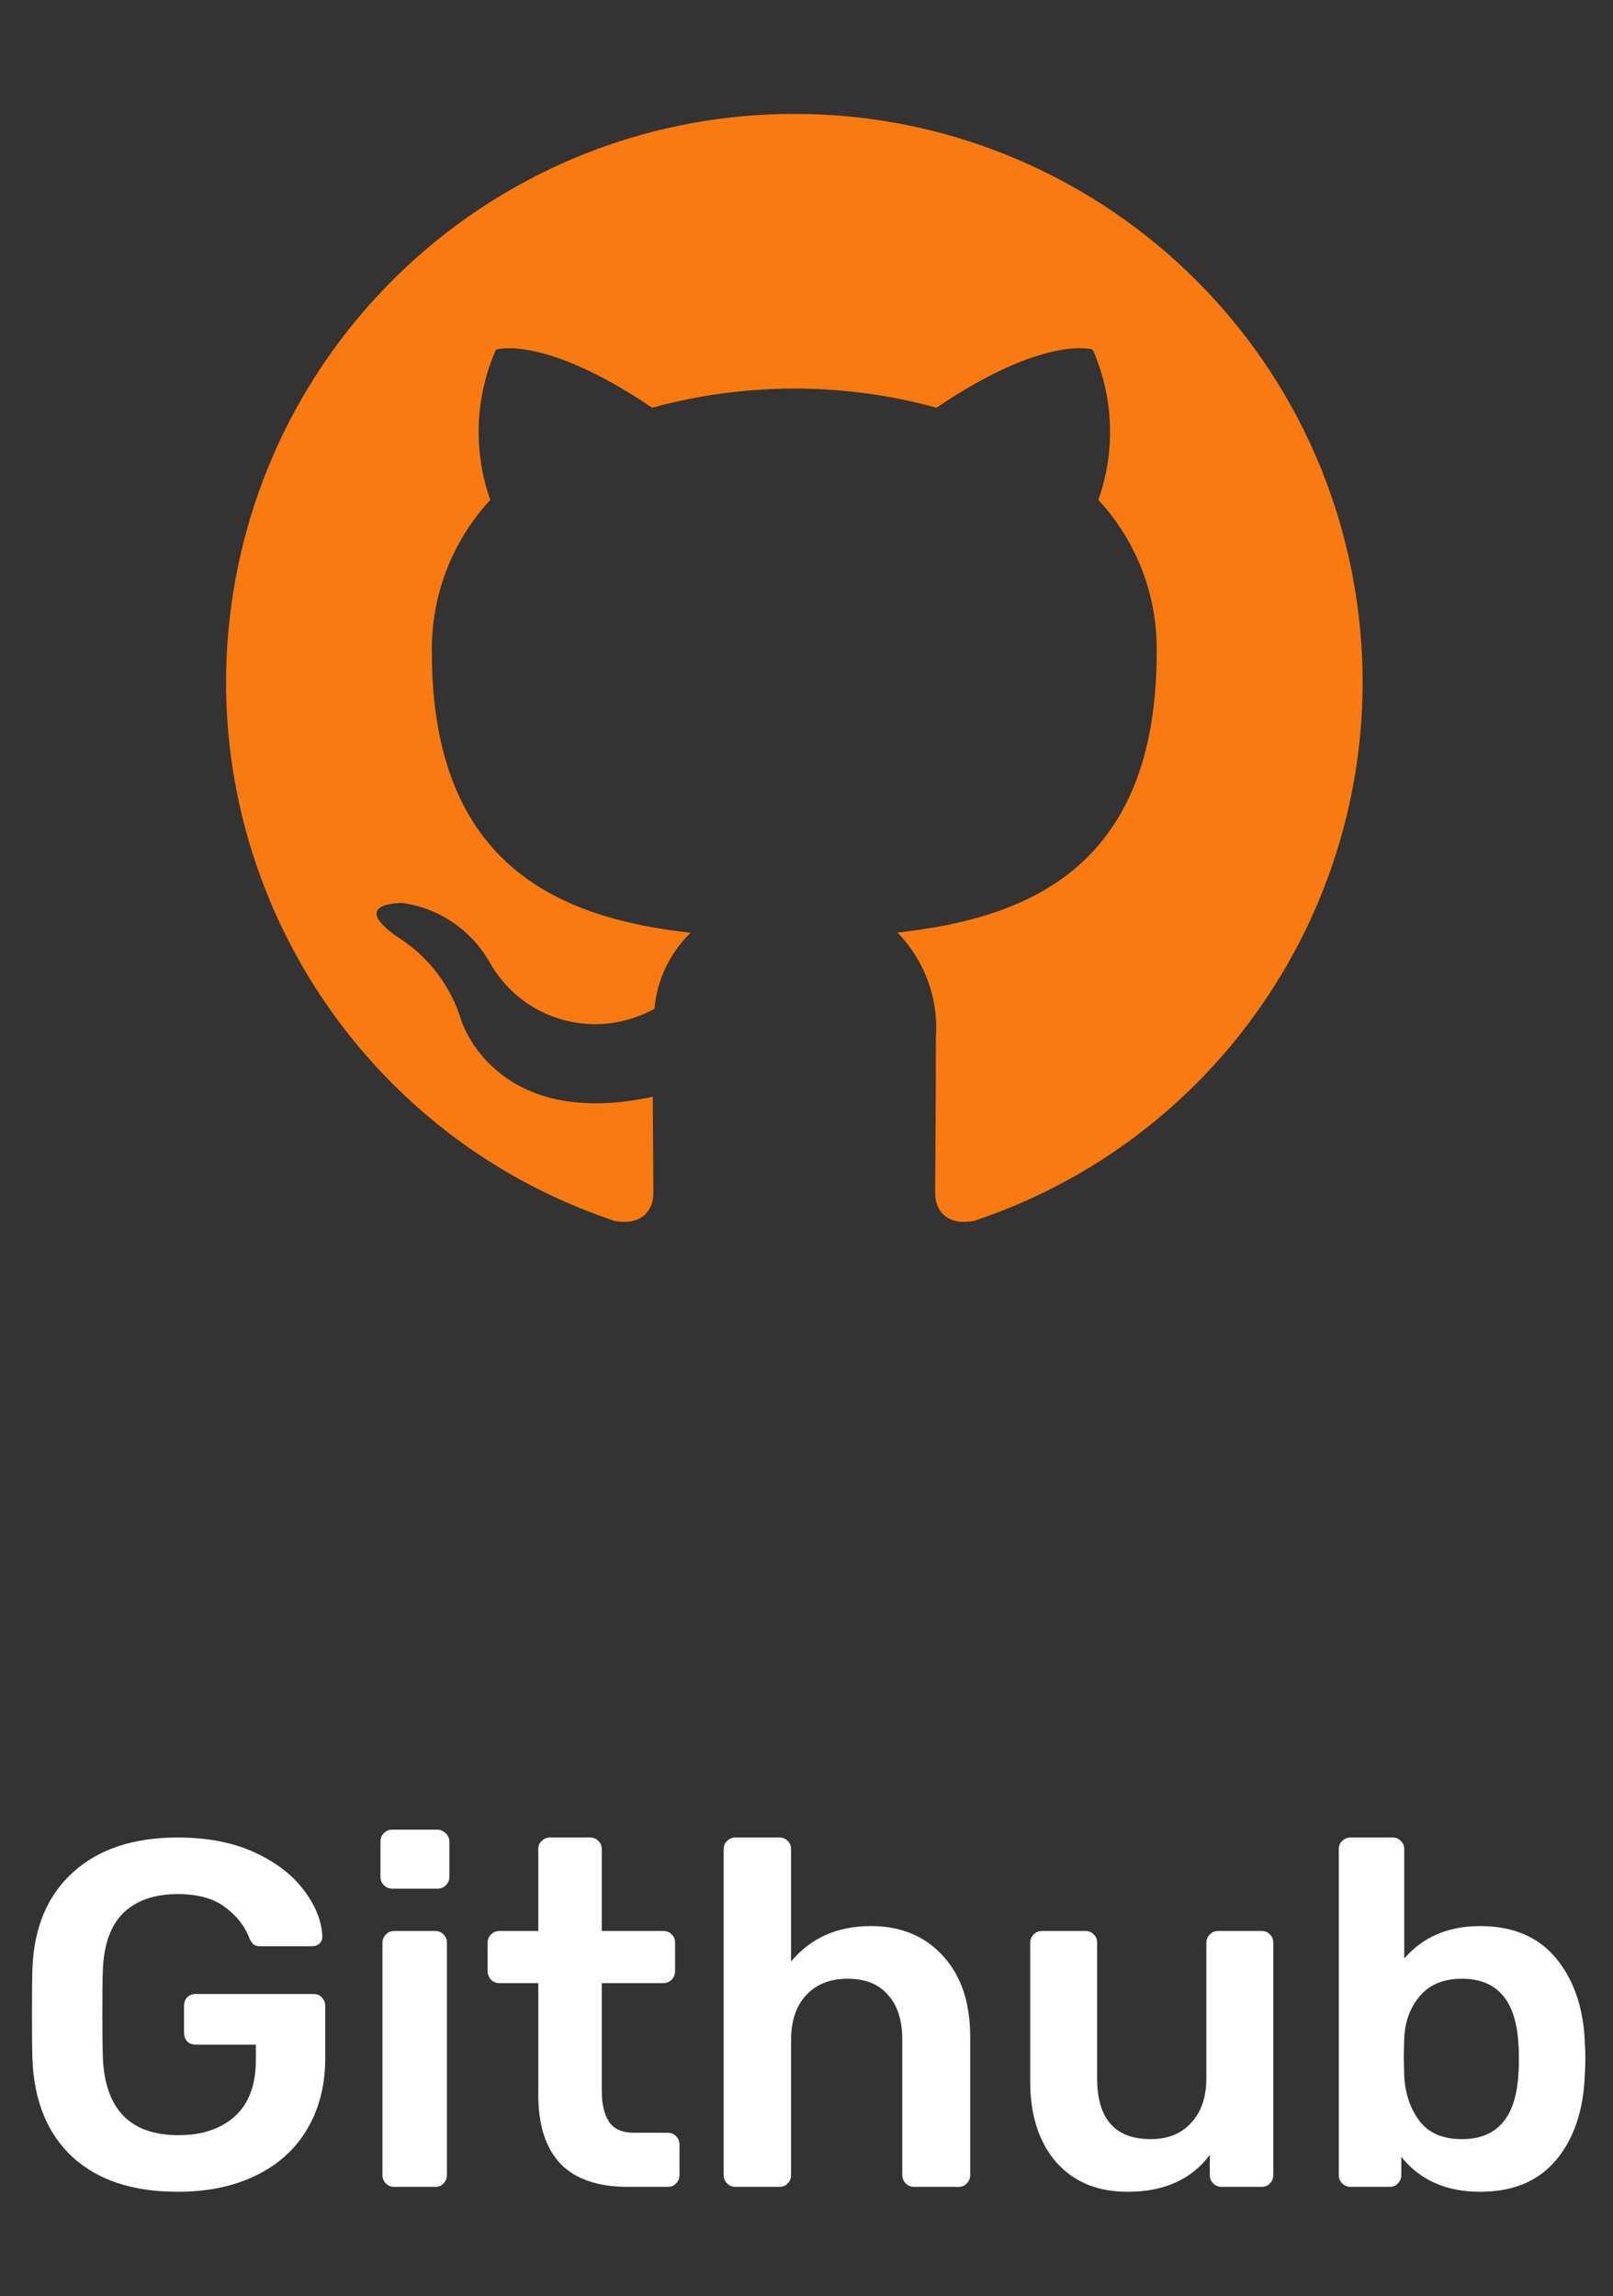 <svg width="59" height="84" viewBox="0 0 59 84" fill="none" xmlns="http://www.w3.org/2000/svg">
<rect x="0" y="0" width="59" height="84" fill="#333333" stroke="none"/>
<path d="M6.497 80.18C4.853 80.18 3.569 79.754 2.645 78.902C1.733 78.05 1.247 76.862 1.187 75.338C1.175 74.99 1.169 74.432 1.169 73.664C1.169 72.896 1.175 72.338 1.187 71.99C1.247 70.502 1.739 69.338 2.663 68.498C3.599 67.646 4.877 67.22 6.497 67.22C7.601 67.22 8.549 67.406 9.341 67.778C10.133 68.15 10.733 68.618 11.141 69.182C11.549 69.734 11.765 70.28 11.789 70.82V70.856C11.789 70.952 11.753 71.036 11.681 71.108C11.609 71.168 11.519 71.198 11.411 71.198H9.557C9.437 71.198 9.347 71.18 9.287 71.144C9.227 71.096 9.173 71.018 9.125 70.91C8.957 70.466 8.663 70.088 8.243 69.776C7.823 69.452 7.241 69.29 6.497 69.29C5.657 69.29 4.997 69.518 4.517 69.974C4.049 70.43 3.797 71.132 3.761 72.08C3.749 72.428 3.743 72.956 3.743 73.664C3.743 74.36 3.749 74.888 3.761 75.248C3.833 77.156 4.757 78.11 6.533 78.11C7.385 78.11 8.069 77.882 8.585 77.426C9.101 76.958 9.359 76.268 9.359 75.356V74.798H7.163C7.031 74.798 6.923 74.756 6.839 74.672C6.767 74.588 6.731 74.48 6.731 74.348V73.394C6.731 73.262 6.767 73.154 6.839 73.07C6.923 72.986 7.031 72.944 7.163 72.944H11.465C11.597 72.944 11.699 72.986 11.771 73.07C11.855 73.154 11.897 73.262 11.897 73.394V75.284C11.897 76.28 11.675 77.15 11.231 77.894C10.799 78.626 10.175 79.19 9.359 79.586C8.543 79.982 7.589 80.18 6.497 80.18ZM14.349 69.092C14.229 69.092 14.127 69.05 14.043 68.966C13.959 68.882 13.917 68.78 13.917 68.66V67.364C13.917 67.244 13.959 67.142 14.043 67.058C14.127 66.974 14.229 66.932 14.349 66.932H15.987C16.107 66.932 16.209 66.974 16.293 67.058C16.389 67.142 16.437 67.244 16.437 67.364V68.66C16.437 68.78 16.395 68.882 16.311 68.966C16.227 69.05 16.119 69.092 15.987 69.092H14.349ZM14.421 80C14.301 80 14.199 79.958 14.115 79.874C14.031 79.79 13.989 79.688 13.989 79.568V71.072C13.989 70.952 14.031 70.85 14.115 70.766C14.199 70.682 14.301 70.64 14.421 70.64H15.915C16.047 70.64 16.149 70.682 16.221 70.766C16.305 70.838 16.347 70.94 16.347 71.072V79.568C16.347 79.688 16.305 79.79 16.221 79.874C16.149 79.958 16.047 80 15.915 80H14.421ZM22.965 80C21.873 80 21.051 79.718 20.499 79.154C19.959 78.578 19.689 77.738 19.689 76.634V72.548H18.267C18.147 72.548 18.045 72.506 17.961 72.422C17.877 72.326 17.835 72.218 17.835 72.098V71.072C17.835 70.952 17.877 70.85 17.961 70.766C18.045 70.682 18.147 70.64 18.267 70.64H19.689V67.652C19.689 67.52 19.731 67.418 19.815 67.346C19.899 67.262 20.001 67.22 20.121 67.22H21.579C21.711 67.22 21.813 67.262 21.885 67.346C21.969 67.418 22.011 67.52 22.011 67.652V70.64H24.261C24.393 70.64 24.495 70.682 24.567 70.766C24.651 70.838 24.693 70.94 24.693 71.072V72.098C24.693 72.23 24.651 72.338 24.567 72.422C24.483 72.506 24.381 72.548 24.261 72.548H22.011V76.454C22.011 76.97 22.101 77.36 22.281 77.624C22.461 77.888 22.761 78.02 23.181 78.02H24.423C24.543 78.02 24.645 78.062 24.729 78.146C24.813 78.23 24.855 78.332 24.855 78.452V79.568C24.855 79.688 24.813 79.79 24.729 79.874C24.657 79.958 24.555 80 24.423 80H22.965ZM26.902 80C26.782 80 26.68 79.958 26.596 79.874C26.512 79.79 26.47 79.688 26.47 79.568V67.652C26.47 67.52 26.512 67.418 26.596 67.346C26.68 67.262 26.782 67.22 26.902 67.22H28.504C28.636 67.22 28.738 67.262 28.81 67.346C28.894 67.418 28.936 67.52 28.936 67.652V71.756C29.656 70.892 30.628 70.46 31.852 70.46C32.956 70.46 33.838 70.826 34.498 71.558C35.158 72.278 35.488 73.262 35.488 74.51V79.568C35.488 79.688 35.446 79.79 35.362 79.874C35.29 79.958 35.188 80 35.056 80H33.436C33.316 80 33.214 79.958 33.13 79.874C33.046 79.79 33.004 79.688 33.004 79.568V74.618C33.004 73.91 32.83 73.364 32.482 72.98C32.146 72.584 31.654 72.386 31.006 72.386C30.37 72.386 29.866 72.584 29.494 72.98C29.122 73.376 28.936 73.922 28.936 74.618V79.568C28.936 79.688 28.894 79.79 28.81 79.874C28.738 79.958 28.636 80 28.504 80H26.902ZM41.246 80.18C40.142 80.18 39.272 79.82 38.636 79.1C38 78.368 37.682 77.378 37.682 76.13V71.072C37.682 70.952 37.724 70.85 37.808 70.766C37.892 70.682 37.994 70.64 38.114 70.64H39.698C39.83 70.64 39.932 70.682 40.004 70.766C40.088 70.838 40.13 70.94 40.13 71.072V76.022C40.13 77.51 40.784 78.254 42.092 78.254C42.716 78.254 43.208 78.056 43.568 77.66C43.94 77.264 44.126 76.718 44.126 76.022V71.072C44.126 70.952 44.168 70.85 44.252 70.766C44.336 70.682 44.438 70.64 44.558 70.64H46.142C46.274 70.64 46.376 70.682 46.448 70.766C46.532 70.838 46.574 70.94 46.574 71.072V79.568C46.574 79.688 46.532 79.79 46.448 79.874C46.376 79.958 46.274 80 46.142 80H44.684C44.564 80 44.462 79.958 44.378 79.874C44.294 79.79 44.252 79.688 44.252 79.568V78.83C43.58 79.73 42.578 80.18 41.246 80.18ZM54.136 80.18C52.9 80.18 51.94 79.754 51.256 78.902V79.568C51.256 79.688 51.214 79.79 51.13 79.874C51.058 79.958 50.956 80 50.824 80H49.402C49.282 80 49.18 79.958 49.096 79.874C49.012 79.79 48.97 79.688 48.97 79.568V67.652C48.97 67.52 49.012 67.418 49.096 67.346C49.18 67.262 49.282 67.22 49.402 67.22H50.932C51.064 67.22 51.166 67.262 51.238 67.346C51.322 67.418 51.364 67.52 51.364 67.652V71.648C52.048 70.856 52.972 70.46 54.136 70.46C55.348 70.46 56.278 70.856 56.926 71.648C57.574 72.44 57.922 73.466 57.97 74.726C57.982 74.87 57.988 75.062 57.988 75.302C57.988 75.554 57.982 75.752 57.97 75.896C57.922 77.192 57.574 78.23 56.926 79.01C56.278 79.79 55.348 80.18 54.136 80.18ZM53.47 78.254C54.766 78.254 55.456 77.456 55.54 75.86C55.552 75.74 55.558 75.56 55.558 75.32C55.558 75.08 55.552 74.9 55.54 74.78C55.456 73.184 54.766 72.386 53.47 72.386C52.798 72.386 52.282 72.602 51.922 73.034C51.574 73.454 51.388 73.964 51.364 74.564L51.346 75.248L51.364 75.95C51.4 76.598 51.586 77.144 51.922 77.588C52.258 78.032 52.774 78.254 53.47 78.254Z" fill="white"/>
<path d="M29.054 4.167C18.86 4.165 10.171 11.558 8.539 21.621C6.906 31.683 12.814 41.444 22.486 44.665C23.527 44.852 23.9 44.213 23.9 43.663C23.9 43.169 23.884 41.861 23.877 40.121C18.096 41.371 16.875 37.333 16.875 37.333C16.495 36.077 15.676 34.999 14.569 34.294C12.694 33.004 14.713 33.033 14.713 33.033C16.047 33.216 17.222 34.007 17.894 35.175C18.463 36.209 19.421 36.973 20.555 37.297C21.689 37.621 22.907 37.479 23.936 36.902C24.032 35.848 24.501 34.863 25.259 34.123C20.646 33.6 15.796 31.817 15.796 23.852C15.77 21.792 16.535 19.801 17.933 18.288C17.301 16.494 17.375 14.528 18.142 12.788C18.142 12.788 19.886 12.227 23.854 14.915C27.258 13.981 30.851 13.981 34.254 14.915C38.225 12.225 39.967 12.788 39.967 12.788C40.737 14.527 40.811 16.495 40.175 18.288C41.578 19.801 42.343 21.797 42.309 23.86C42.309 31.846 37.454 33.6 32.825 34.115C33.824 35.136 34.336 36.536 34.231 37.961C34.231 40.74 34.206 42.981 34.206 43.663C34.206 44.219 34.577 44.865 35.638 44.66C45.305 41.434 51.206 31.673 49.571 21.613C47.936 11.553 39.246 4.164 29.054 4.167Z" fill="#F87A11"/>
</svg>
